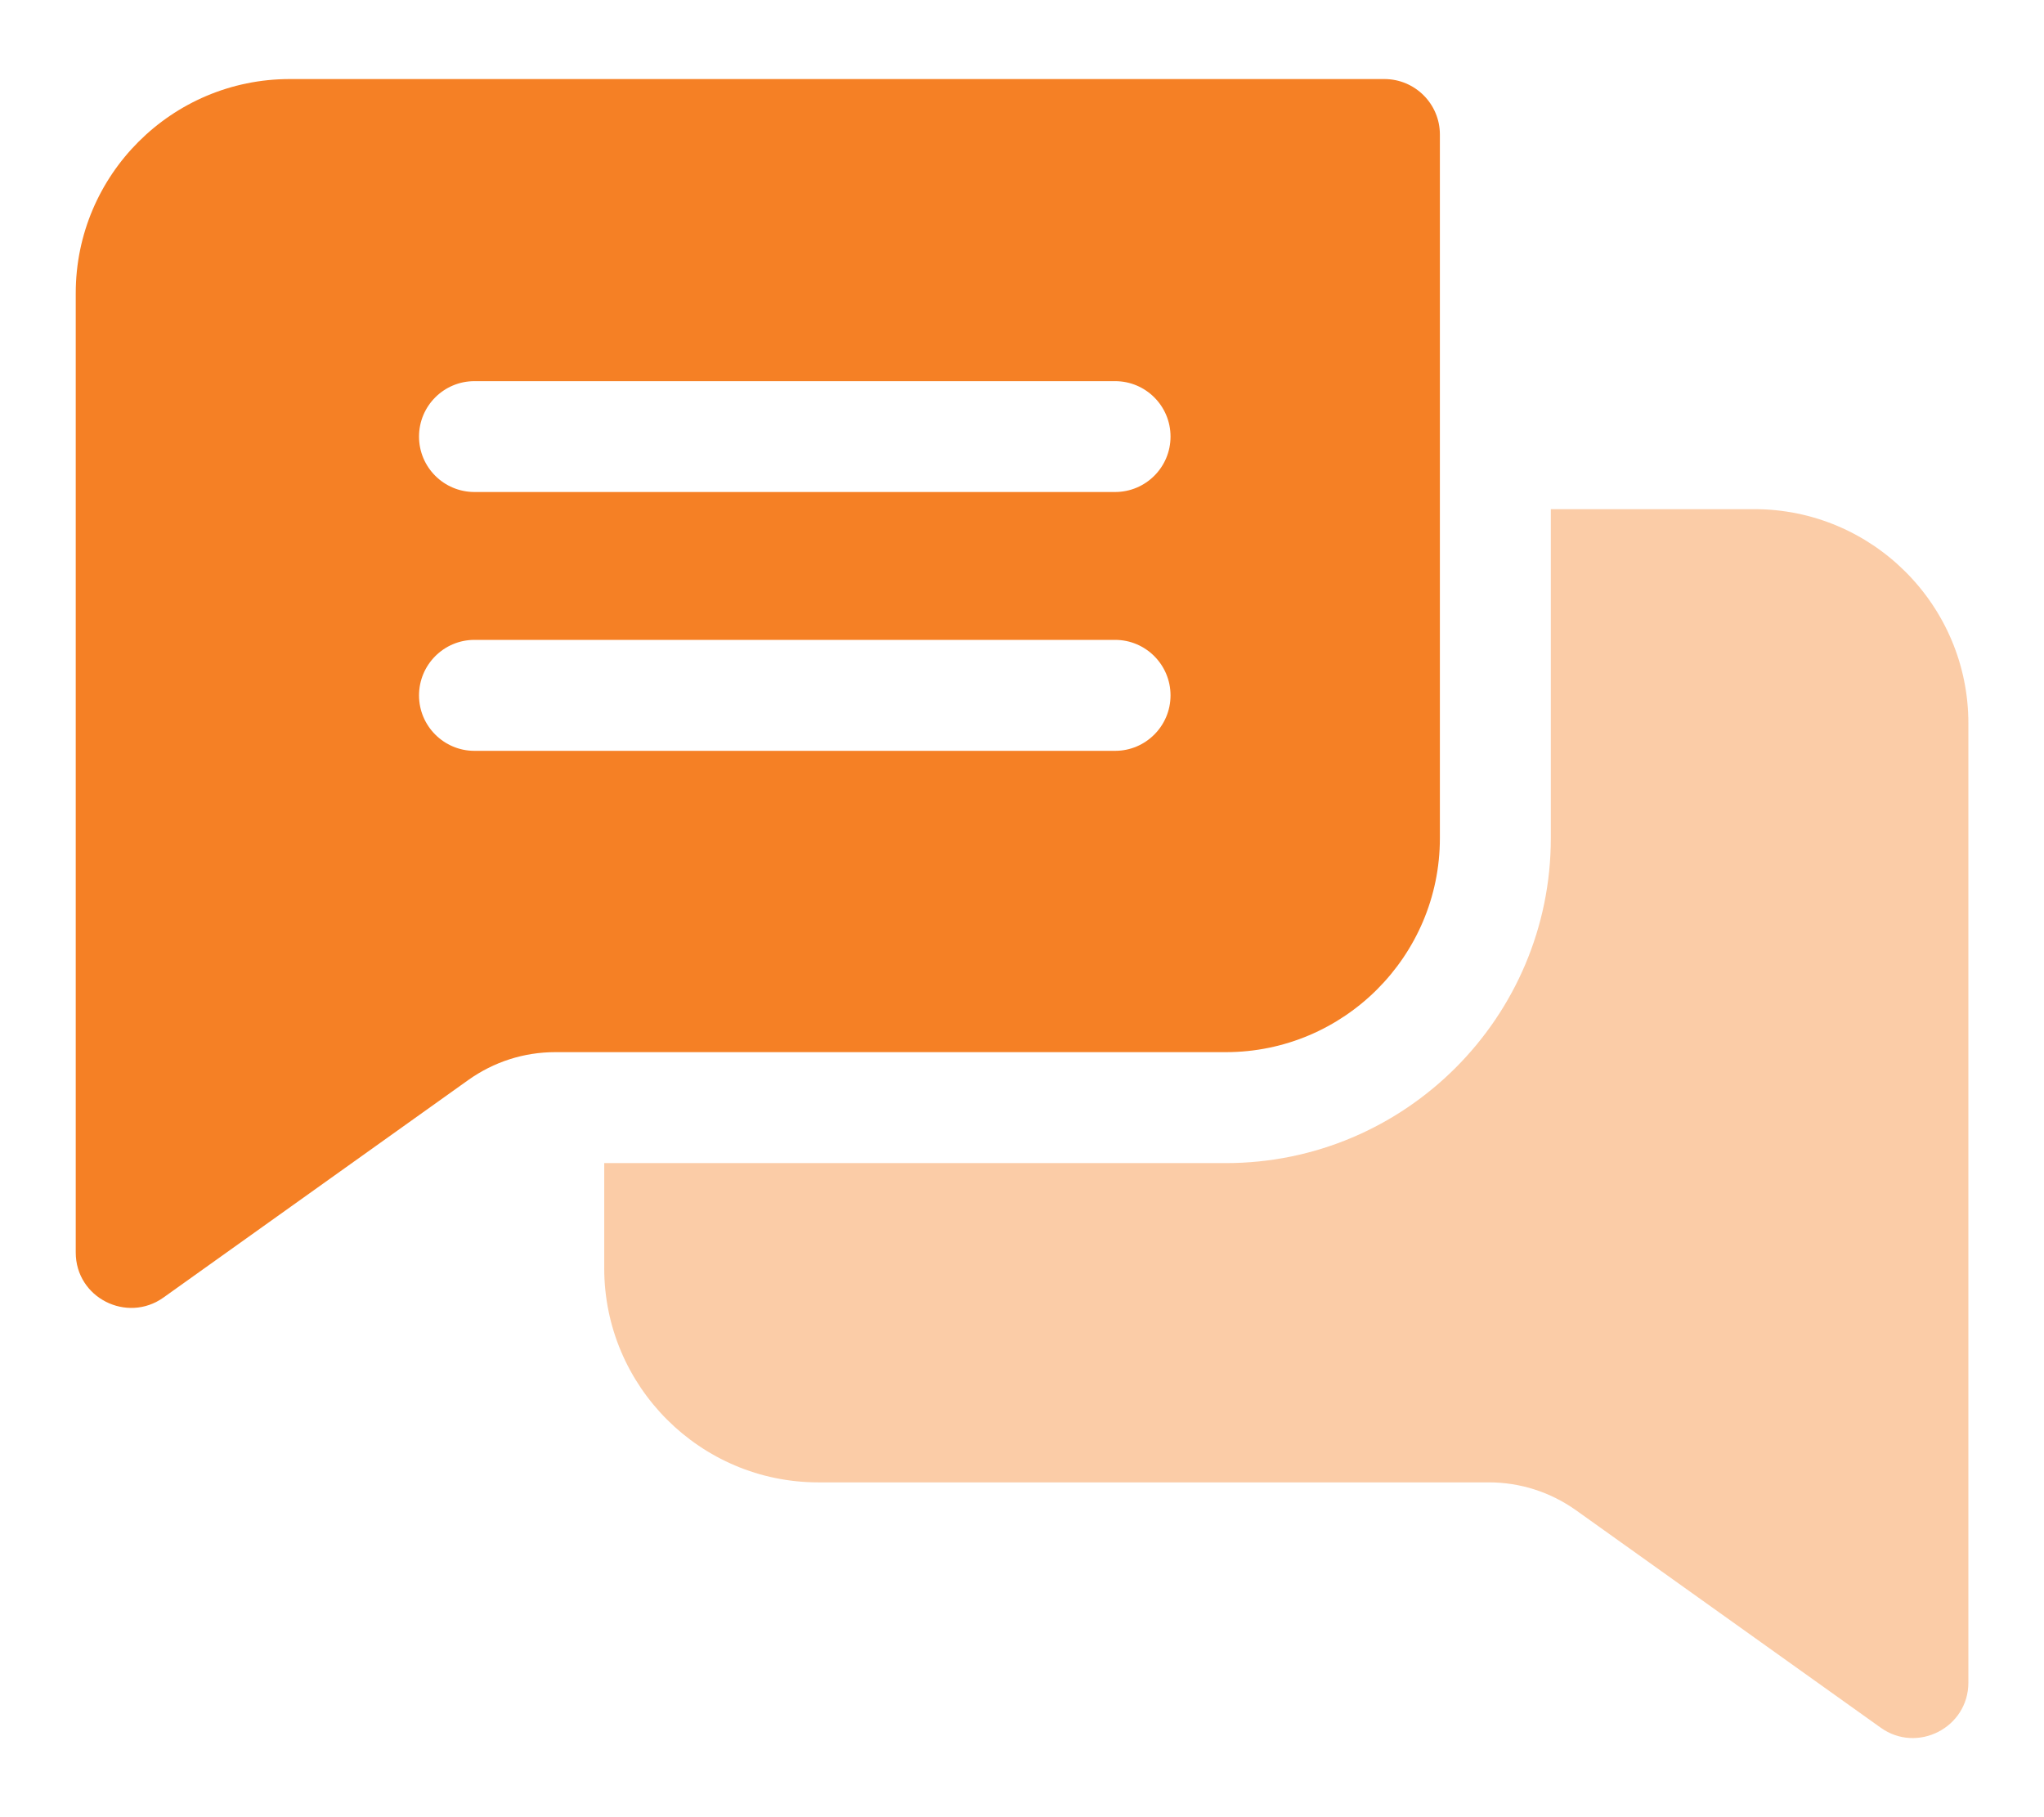<svg width="18" height="16" viewBox="0 0 18 16" fill="none" xmlns="http://www.w3.org/2000/svg">
<path d="M12.191 0.696H2.552C1.512 0.696 0.667 1.541 0.667 2.581V11.028C0.667 11.428 1.119 11.653 1.439 11.425L4.123 9.51C4.349 9.349 4.614 9.264 4.89 9.264H10.795C11.834 9.264 12.68 8.419 12.68 7.38V1.184C12.68 0.915 12.461 0.696 12.191 0.696ZM9.82 6.611H4.178C3.909 6.611 3.69 6.392 3.69 6.123C3.69 5.853 3.909 5.634 4.178 5.634H9.82C10.089 5.634 10.308 5.853 10.308 6.123C10.308 6.392 10.089 6.611 9.82 6.611ZM9.82 4.332H4.178C3.909 4.332 3.69 4.114 3.69 3.844C3.69 3.574 3.909 3.356 4.178 3.356H9.82C10.089 3.356 10.308 3.574 10.308 3.844C10.308 4.114 10.089 4.332 9.82 4.332Z" fill="#F58025"/>
<path d="M17.334 6.368V14.815C17.334 15.212 16.884 15.442 16.562 15.212L13.878 13.297C13.652 13.137 13.387 13.052 13.111 13.052H7.206C6.167 13.052 5.321 12.206 5.321 11.167V10.241H10.795C12.373 10.241 13.657 8.958 13.657 7.38V4.483H15.449C16.489 4.483 17.334 5.329 17.334 6.368Z" fill="#F58025" fill-opacity="0.4"/>
</svg>
